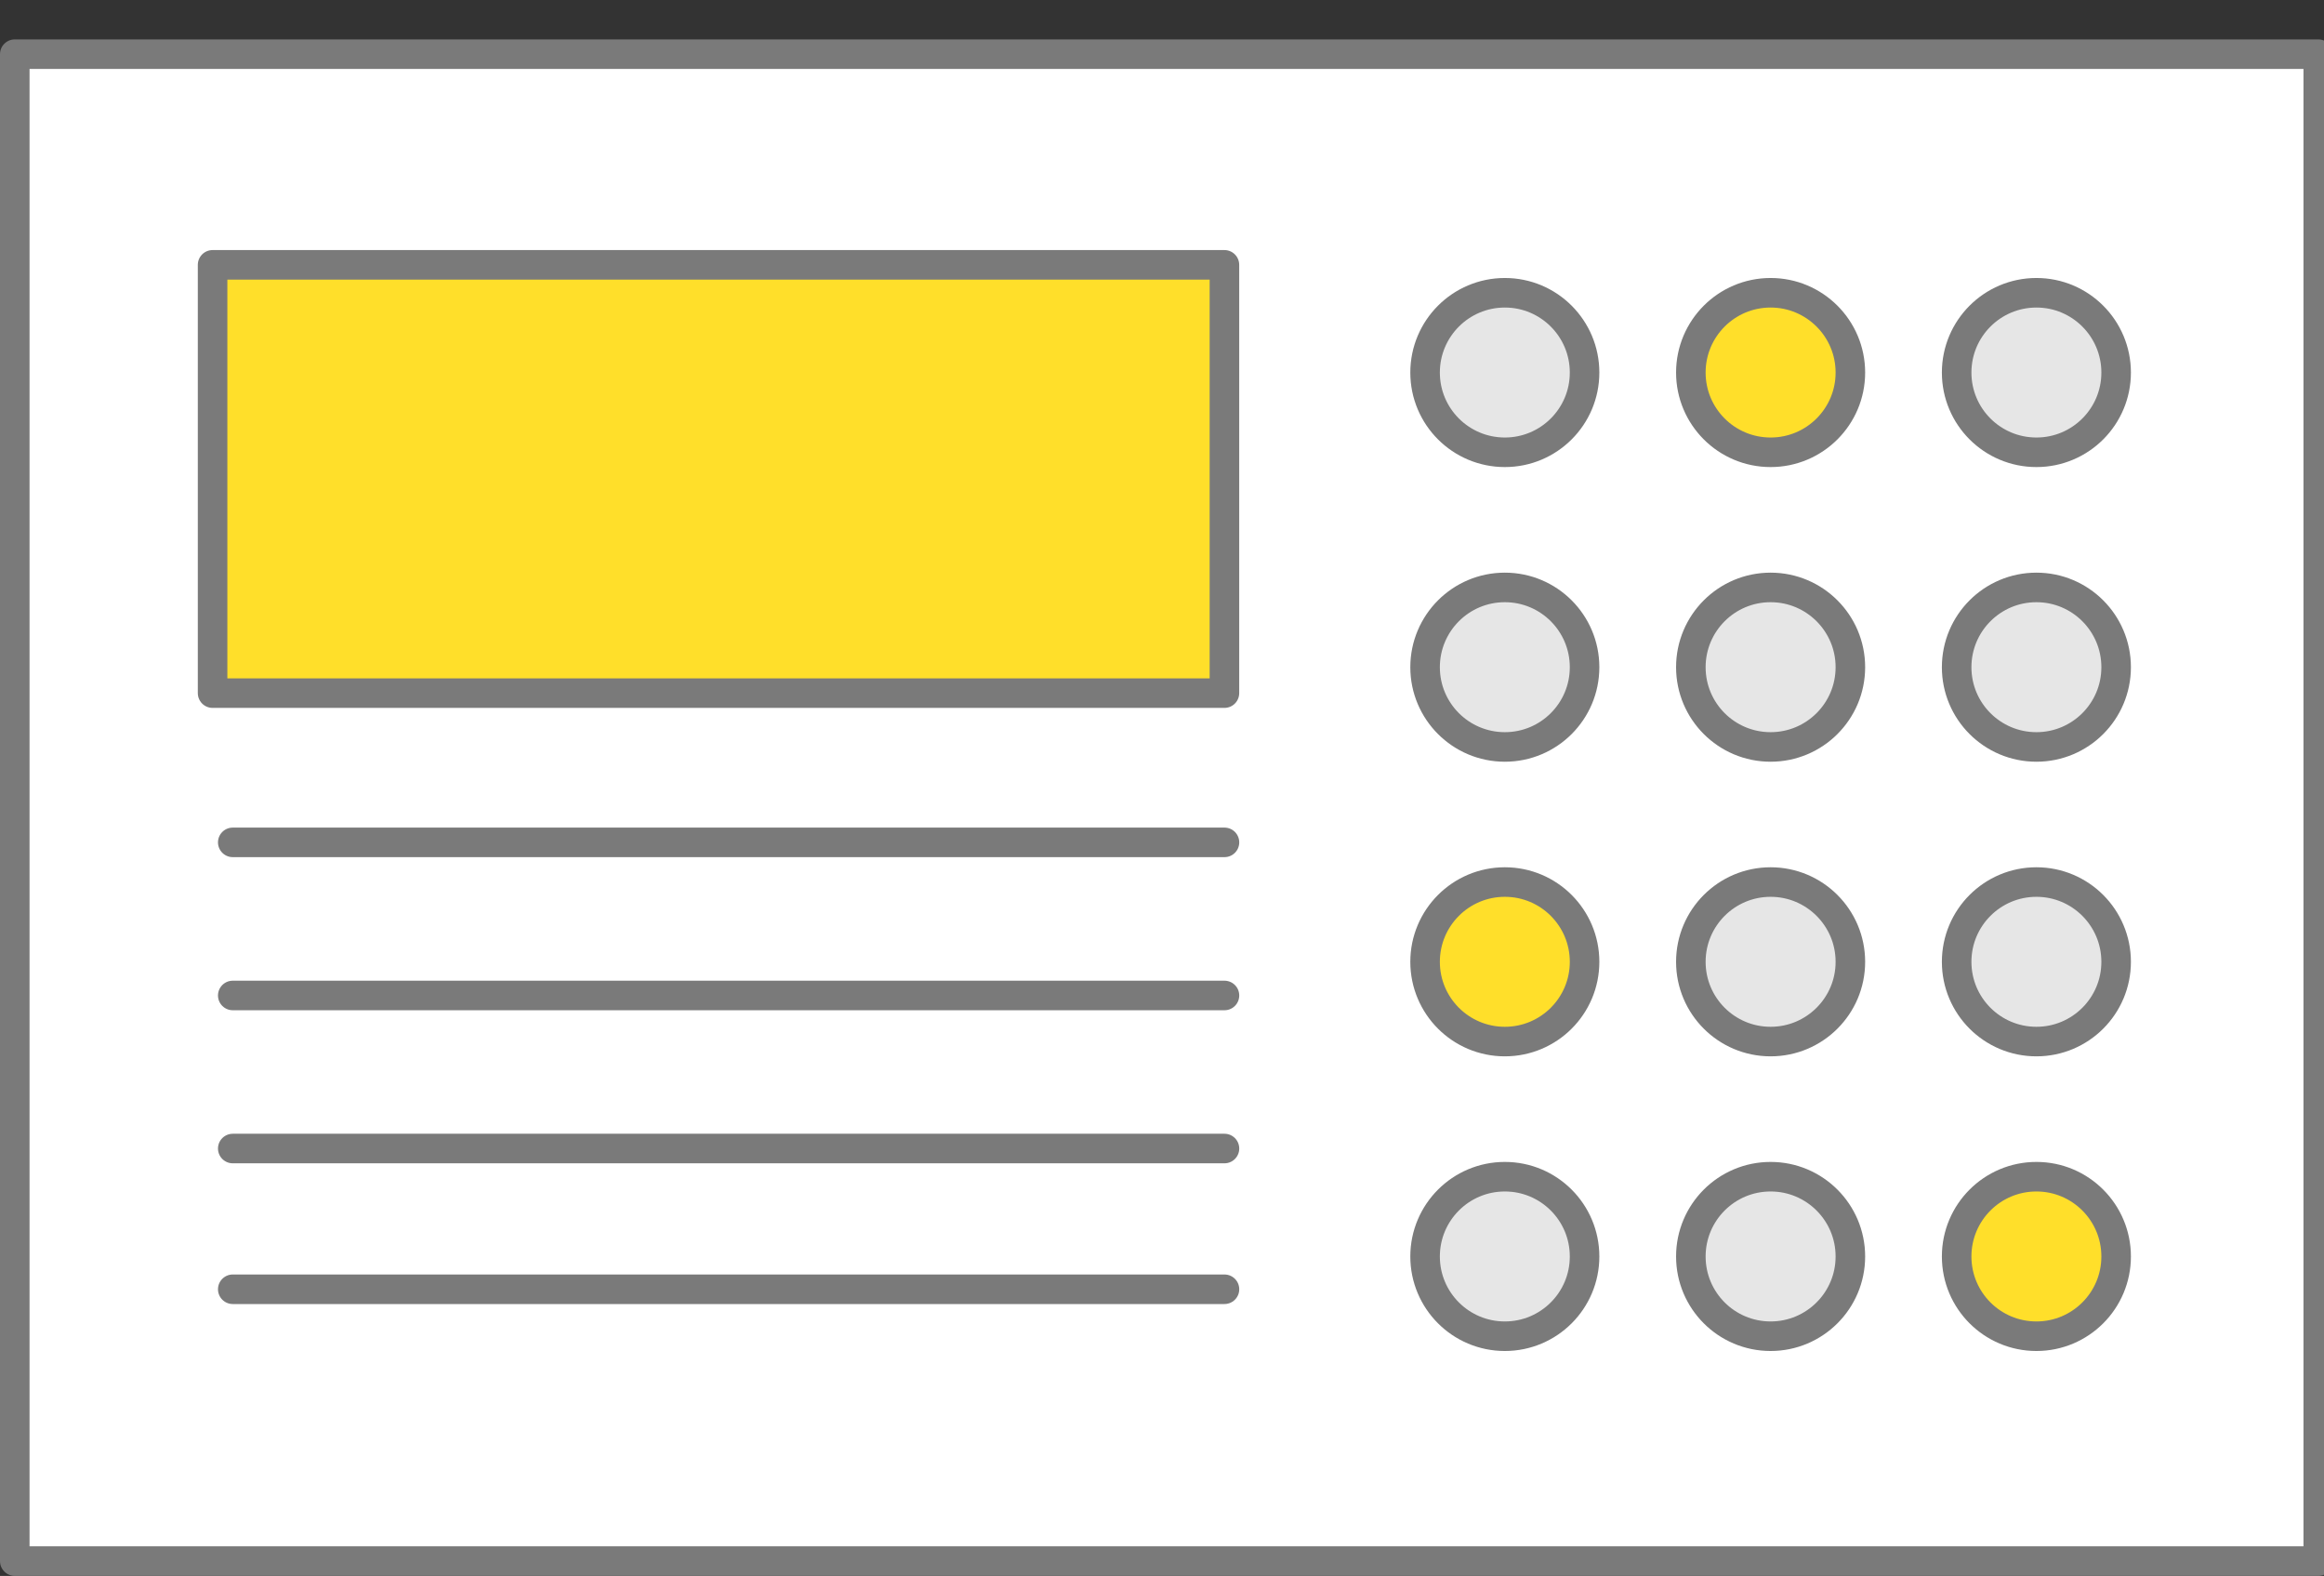 <?xml version="1.0" encoding="UTF-8"?>
<svg width="59px" height="40px" viewBox="0 0 59 40" version="1.1" xmlns="http://www.w3.org/2000/svg" xmlns:xlink="http://www.w3.org/1999/xlink">
    <rect x="0" y="0" width="59" height="40" fill="#333333" stroke="none"/>
    <!-- Generator: sketchtool 59.1 (101010) - https://sketch.com -->
    <title>510EB0E0-3F55-4447-9B25-7057B6315086</title>
    <desc>Created with sketchtool.</desc>
    <g id="Asset-Artboard-Page" stroke="none" stroke-width="1" fill="none" fill-rule="evenodd">
        <g id="icons-/-home-features-/-burglar-alarm-selected">
            <g id="burglar-alarm-icon">
                <polygon id="Fill-1" fill="#FFFFFF" points="0.375 39.624 58.853 39.624 58.853 1.375 0.375 1.375"></polygon>
                <g id="Group-34" transform="translate(0, 0.999)">
                    <polygon id="Stroke-2" stroke="#7A7A7A" stroke-width="0.75" stroke-linecap="round" stroke-linejoin="round" points="0.375 38.625 58.854 38.625 58.854 0.376 0.375 0.376"></polygon>
                    <path d="M53.723,8.457 C53.723,9.575 52.817,10.481 51.699,10.481 C50.58,10.481 49.674,9.575 49.674,8.457 C49.674,7.339 50.58,6.432 51.699,6.432 C52.817,6.432 53.723,7.339 53.723,8.457" id="Fill-4" fill="#E6E6E6"></path>
                    <path d="M53.723,8.457 C53.723,9.575 52.817,10.481 51.699,10.481 C50.58,10.481 49.674,9.575 49.674,8.457 C49.674,7.339 50.58,6.432 51.699,6.432 C52.817,6.432 53.723,7.339 53.723,8.457 Z" id="Stroke-5" stroke="#7A7A7A" stroke-width="0.75" stroke-linecap="round" stroke-linejoin="round"></path>
                    <path d="M46.976,8.457 C46.976,9.575 46.069,10.481 44.951,10.481 C43.832,10.481 42.926,9.575 42.926,8.457 C42.926,7.339 43.832,6.432 44.951,6.432 C46.069,6.432 46.976,7.339 46.976,8.457" id="Fill-6" fill="#FFDF2A"></path>
                    <path d="M46.976,8.457 C46.976,9.575 46.069,10.481 44.951,10.481 C43.832,10.481 42.926,9.575 42.926,8.457 C42.926,7.339 43.832,6.432 44.951,6.432 C46.069,6.432 46.976,7.339 46.976,8.457 Z" id="Stroke-7" stroke="#7A7A7A" stroke-width="0.75" stroke-linecap="round" stroke-linejoin="round"></path>
                    <path d="M40.228,8.457 C40.228,9.575 39.322,10.481 38.204,10.481 C37.085,10.481 36.179,9.575 36.179,8.457 C36.179,7.339 37.085,6.432 38.204,6.432 C39.322,6.432 40.228,7.339 40.228,8.457" id="Fill-8" fill="#E6E6E6"></path>
                    <path d="M40.228,8.457 C40.228,9.575 39.322,10.481 38.204,10.481 C37.085,10.481 36.179,9.575 36.179,8.457 C36.179,7.339 37.085,6.432 38.204,6.432 C39.322,6.432 40.228,7.339 40.228,8.457 Z" id="Stroke-9" stroke="#7A7A7A" stroke-width="0.75" stroke-linecap="round" stroke-linejoin="round"></path>
                    <path d="M53.723,15.936 C53.723,17.054 52.817,17.96 51.699,17.96 C50.58,17.96 49.674,17.054 49.674,15.936 C49.674,14.818 50.58,13.911 51.699,13.911 C52.817,13.911 53.723,14.818 53.723,15.936" id="Fill-10" fill="#E6E6E6"></path>
                    <path d="M53.723,15.936 C53.723,17.054 52.817,17.96 51.699,17.96 C50.58,17.96 49.674,17.054 49.674,15.936 C49.674,14.818 50.58,13.911 51.699,13.911 C52.817,13.911 53.723,14.818 53.723,15.936 Z" id="Stroke-11" stroke="#7A7A7A" stroke-width="0.75" stroke-linecap="round" stroke-linejoin="round"></path>
                    <path d="M46.976,15.936 C46.976,17.054 46.069,17.96 44.951,17.96 C43.832,17.96 42.926,17.054 42.926,15.936 C42.926,14.818 43.832,13.911 44.951,13.911 C46.069,13.911 46.976,14.818 46.976,15.936" id="Fill-12" fill="#E6E6E6"></path>
                    <path d="M46.976,15.936 C46.976,17.054 46.069,17.96 44.951,17.96 C43.832,17.96 42.926,17.054 42.926,15.936 C42.926,14.818 43.832,13.911 44.951,13.911 C46.069,13.911 46.976,14.818 46.976,15.936 Z" id="Stroke-13" stroke="#7A7A7A" stroke-width="0.75" stroke-linecap="round" stroke-linejoin="round"></path>
                    <path d="M40.228,15.936 C40.228,17.054 39.322,17.96 38.204,17.96 C37.085,17.96 36.179,17.054 36.179,15.936 C36.179,14.818 37.085,13.911 38.204,13.911 C39.322,13.911 40.228,14.818 40.228,15.936" id="Fill-14" fill="#E6E6E6"></path>
                    <path d="M40.228,15.936 C40.228,17.054 39.322,17.96 38.204,17.96 C37.085,17.96 36.179,17.054 36.179,15.936 C36.179,14.818 37.085,13.911 38.204,13.911 C39.322,13.911 40.228,14.818 40.228,15.936 Z" id="Stroke-15" stroke="#7A7A7A" stroke-width="0.75" stroke-linecap="round" stroke-linejoin="round"></path>
                    <path d="M53.723,23.414 C53.723,24.532 52.817,25.438 51.699,25.438 C50.58,25.438 49.674,24.532 49.674,23.414 C49.674,22.296 50.58,21.389 51.699,21.389 C52.817,21.389 53.723,22.296 53.723,23.414" id="Fill-16" fill="#E6E6E6"></path>
                    <path d="M53.723,23.414 C53.723,24.532 52.817,25.438 51.699,25.438 C50.58,25.438 49.674,24.532 49.674,23.414 C49.674,22.296 50.58,21.389 51.699,21.389 C52.817,21.389 53.723,22.296 53.723,23.414 Z" id="Stroke-17" stroke="#7A7A7A" stroke-width="0.75" stroke-linecap="round" stroke-linejoin="round"></path>
                    <path d="M46.976,23.414 C46.976,24.532 46.069,25.438 44.951,25.438 C43.832,25.438 42.926,24.532 42.926,23.414 C42.926,22.296 43.832,21.389 44.951,21.389 C46.069,21.389 46.976,22.296 46.976,23.414" id="Fill-18" fill="#E6E6E6"></path>
                    <path d="M46.976,23.414 C46.976,24.532 46.069,25.438 44.951,25.438 C43.832,25.438 42.926,24.532 42.926,23.414 C42.926,22.296 43.832,21.389 44.951,21.389 C46.069,21.389 46.976,22.296 46.976,23.414 Z" id="Stroke-19" stroke="#7A7A7A" stroke-width="0.75" stroke-linecap="round" stroke-linejoin="round"></path>
                    <path d="M40.228,23.414 C40.228,24.532 39.322,25.438 38.204,25.438 C37.085,25.438 36.179,24.532 36.179,23.414 C36.179,22.296 37.085,21.389 38.204,21.389 C39.322,21.389 40.228,22.296 40.228,23.414" id="Fill-20" fill="#FFDF2A"></path>
                    <path d="M40.228,23.414 C40.228,24.532 39.322,25.438 38.204,25.438 C37.085,25.438 36.179,24.532 36.179,23.414 C36.179,22.296 37.085,21.389 38.204,21.389 C39.322,21.389 40.228,22.296 40.228,23.414 Z" id="Stroke-21" stroke="#7A7A7A" stroke-width="0.75" stroke-linecap="round" stroke-linejoin="round"></path>
                    <path d="M53.723,30.893 C53.723,32.011 52.817,32.917 51.699,32.917 C50.58,32.917 49.674,32.011 49.674,30.893 C49.674,29.775 50.58,28.868 51.699,28.868 C52.817,28.868 53.723,29.775 53.723,30.893" id="Fill-22" fill="#FFDF2A"></path>
                    <path d="M53.723,30.893 C53.723,32.011 52.817,32.917 51.699,32.917 C50.58,32.917 49.674,32.011 49.674,30.893 C49.674,29.775 50.58,28.868 51.699,28.868 C52.817,28.868 53.723,29.775 53.723,30.893 Z" id="Stroke-23" stroke="#7A7A7A" stroke-width="0.75" stroke-linecap="round" stroke-linejoin="round"></path>
                    <path d="M46.976,30.893 C46.976,32.011 46.069,32.917 44.951,32.917 C43.832,32.917 42.926,32.011 42.926,30.893 C42.926,29.775 43.832,28.868 44.951,28.868 C46.069,28.868 46.976,29.775 46.976,30.893" id="Fill-24" fill="#E6E6E6"></path>
                    <path d="M46.976,30.893 C46.976,32.011 46.069,32.917 44.951,32.917 C43.832,32.917 42.926,32.011 42.926,30.893 C42.926,29.775 43.832,28.868 44.951,28.868 C46.069,28.868 46.976,29.775 46.976,30.893 Z" id="Stroke-25" stroke="#7A7A7A" stroke-width="0.75" stroke-linecap="round" stroke-linejoin="round"></path>
                    <path d="M40.228,30.893 C40.228,32.011 39.322,32.917 38.204,32.917 C37.085,32.917 36.179,32.011 36.179,30.893 C36.179,29.775 37.085,28.868 38.204,28.868 C39.322,28.868 40.228,29.775 40.228,30.893" id="Fill-26" fill="#E6E6E6"></path>
                    <path d="M40.228,30.893 C40.228,32.011 39.322,32.917 38.204,32.917 C37.085,32.917 36.179,32.011 36.179,30.893 C36.179,29.775 37.085,28.868 38.204,28.868 C39.322,28.868 40.228,29.775 40.228,30.893 Z" id="Stroke-27" stroke="#7A7A7A" stroke-width="0.75" stroke-linecap="round" stroke-linejoin="round"></path>
                    <polygon id="Fill-28" fill="#FFDF2A" points="5.397 16.594 31.085 16.594 31.085 5.723 5.397 5.723"></polygon>
                    <polygon id="Stroke-29" stroke="#7A7A7A" stroke-width="0.75" stroke-linecap="round" stroke-linejoin="round" points="5.397 16.594 31.085 16.594 31.085 5.723 5.397 5.723"></polygon>
                    <line x1="5.909" y1="28.153" x2="31.086" y2="28.153" id="Stroke-30" stroke="#7A7A7A" stroke-width="0.75" stroke-linecap="round" stroke-linejoin="round"></line>
                    <line x1="5.909" y1="31.725" x2="31.086" y2="31.725" id="Stroke-31" stroke="#7A7A7A" stroke-width="0.75" stroke-linecap="round" stroke-linejoin="round"></line>
                    <line x1="5.909" y1="24.268" x2="31.086" y2="24.268" id="Stroke-32" stroke="#7A7A7A" stroke-width="0.75" stroke-linecap="round" stroke-linejoin="round"></line>
                    <line x1="5.909" y1="20.382" x2="31.086" y2="20.382" id="Stroke-33" stroke="#7A7A7A" stroke-width="0.75" stroke-linecap="round" stroke-linejoin="round"></line>
                </g>
            </g>
        </g>
    </g>
</svg>